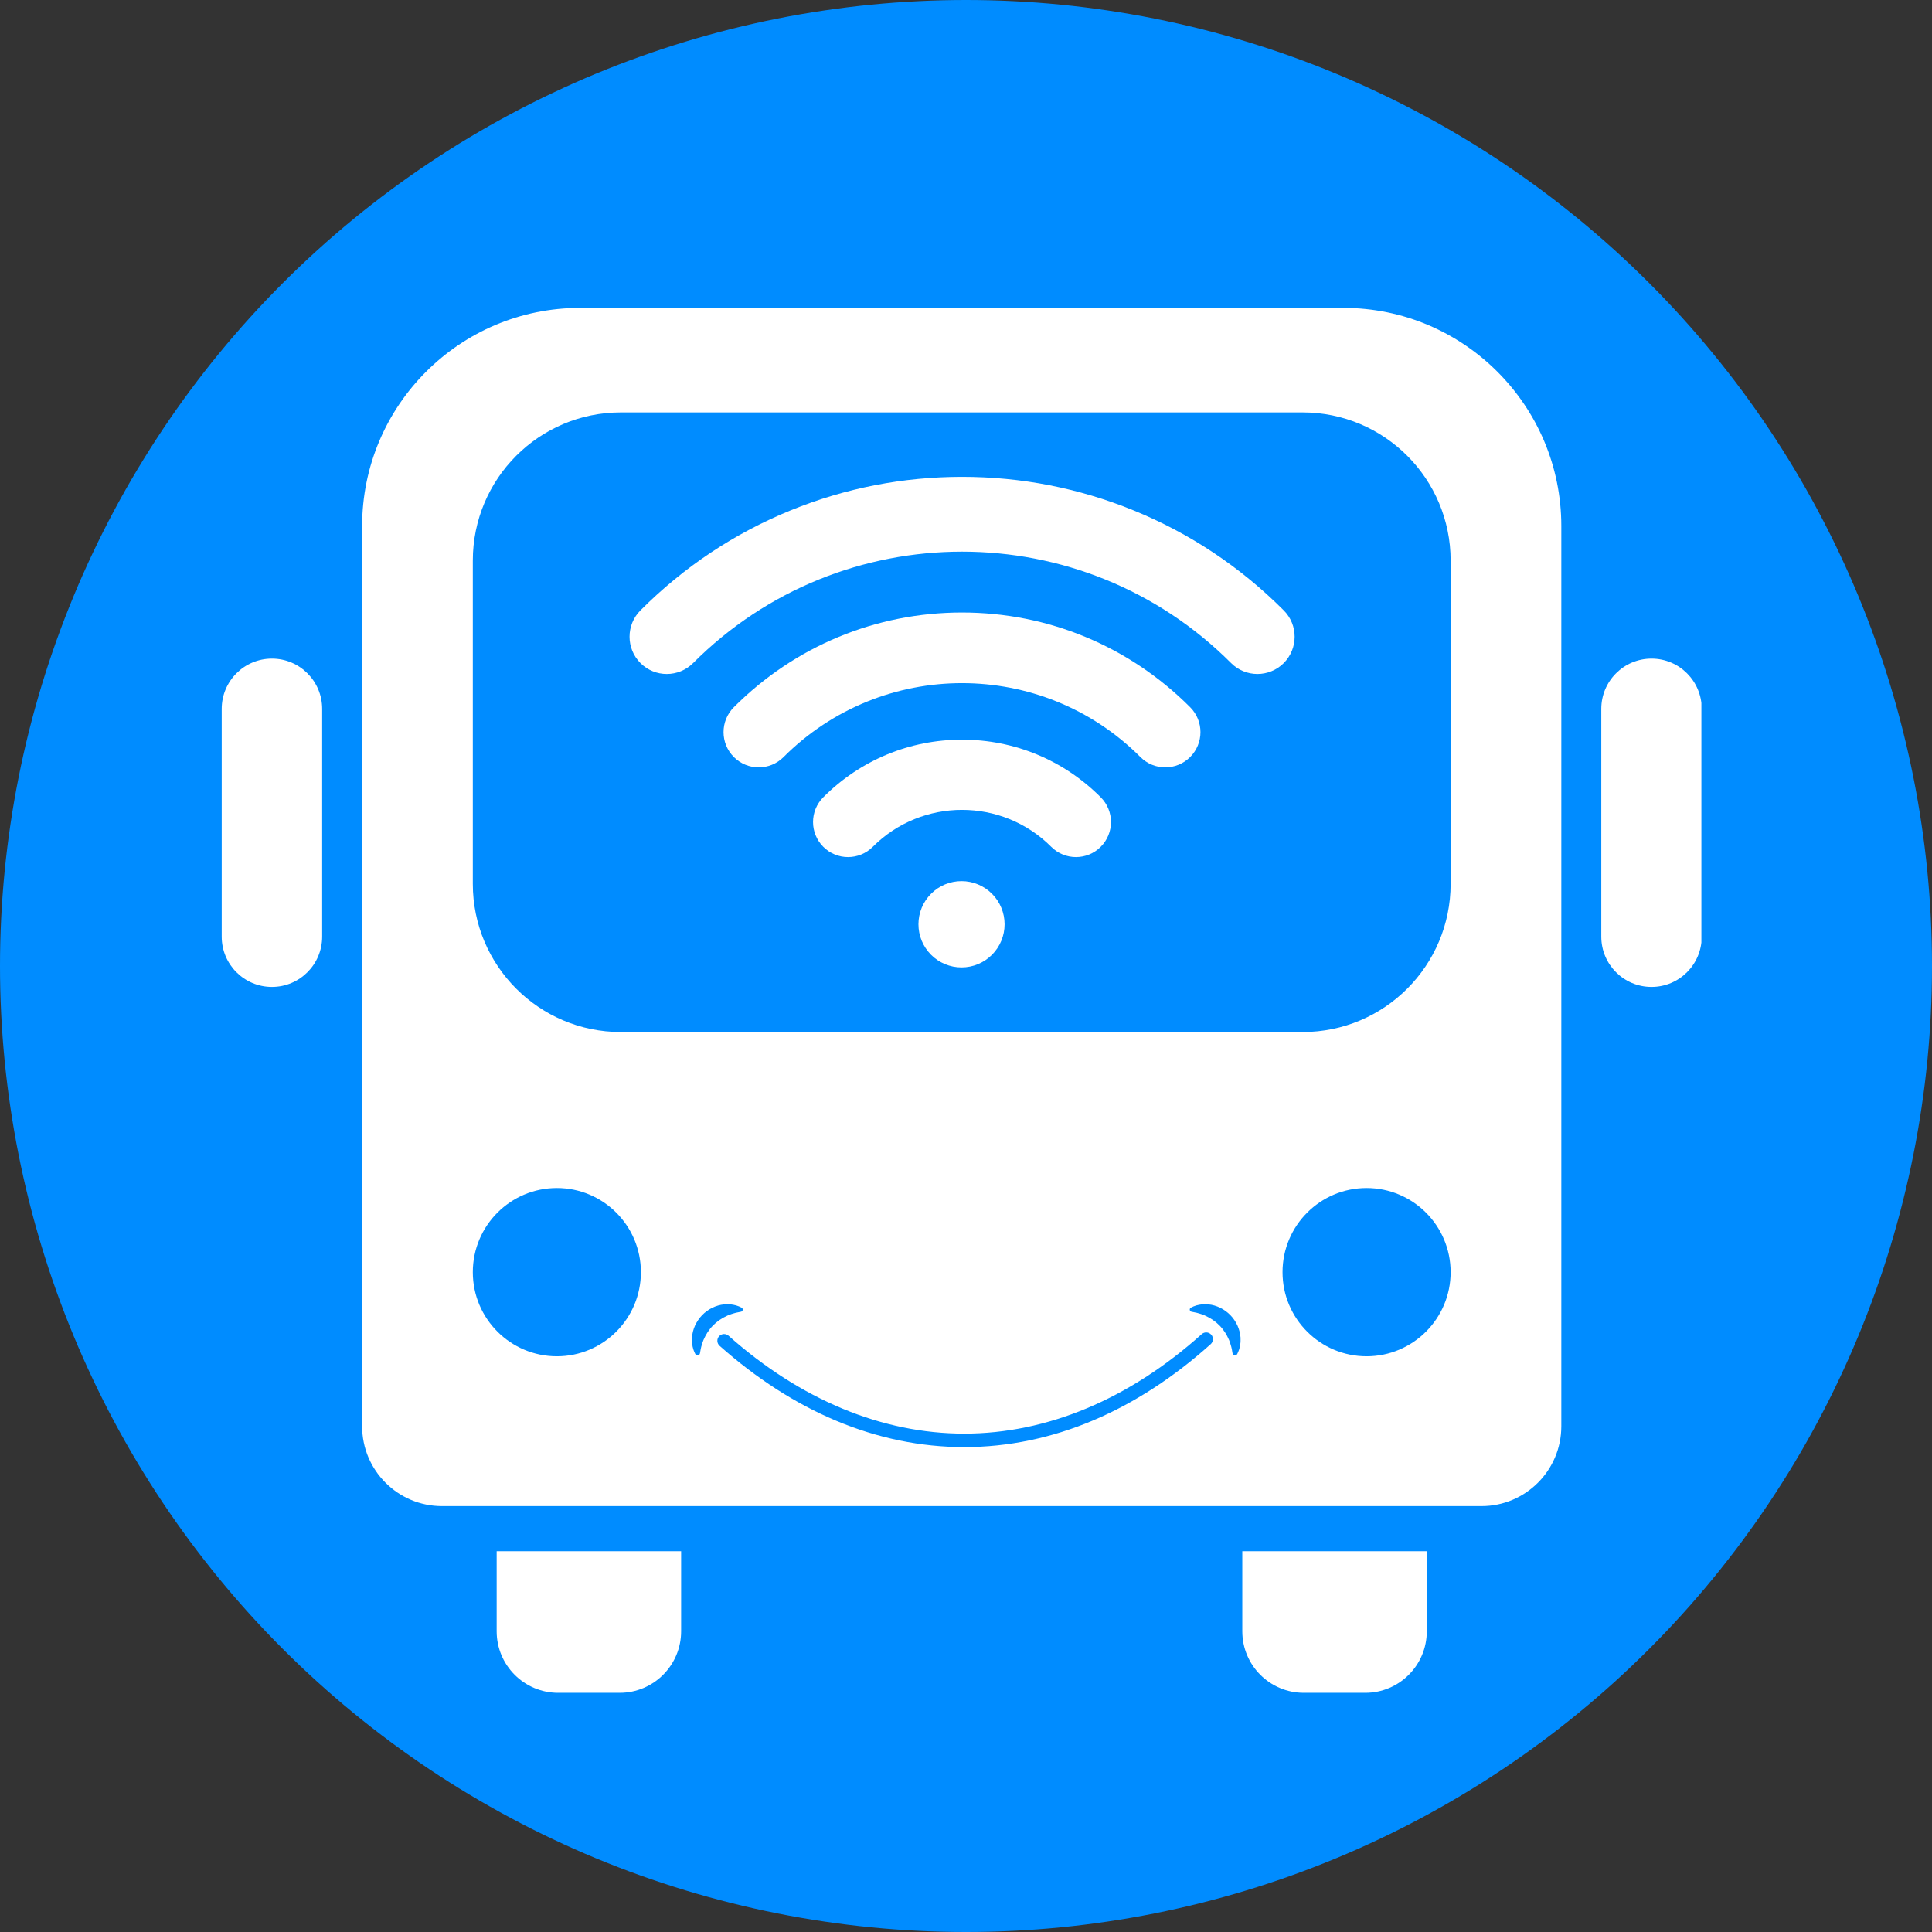 <svg xmlns="http://www.w3.org/2000/svg" xmlns:xlink="http://www.w3.org/1999/xlink" width="500" zoomAndPan="magnify" viewBox="0 0 375 375" height="500" preserveAspectRatio="xMidYMid meet" version="1.0"><rect x="0" y="0" width="375" height="375" fill="#333333" stroke="none"/><defs><clipPath id="1e1a32ef21"><path d="M 149.453 266.996 L 230.402 266.996 L 230.402 309.105 L 149.453 309.105 Z M 149.453 266.996 " clip-rule="nonzero"/></clipPath><clipPath id="d4c175914c"><path d="M 96 301 L 133 301 L 133 328.848 L 96 328.848 Z M 96 301 " clip-rule="nonzero"/></clipPath><clipPath id="c972f4cc26"><path d="M 241 301 L 277 301 L 277 328.848 L 241 328.848 Z M 241 301 " clip-rule="nonzero"/></clipPath><clipPath id="53644048c2"><path d="M 70 59.598 L 304 59.598 L 304 293 L 70 293 Z M 70 59.598 " clip-rule="nonzero"/></clipPath><clipPath id="aaa152b64a"><path d="M 310 127 L 330.238 127 L 330.238 192 L 310 192 Z M 310 127 " clip-rule="nonzero"/></clipPath><clipPath id="a7d9df00bf"><path d="M 127.445 215.664 L 245.836 215.664 L 245.836 266.996 L 127.445 266.996 Z M 127.445 215.664 " clip-rule="nonzero"/></clipPath><clipPath id="1568b41ccc"><path d="M 134.305 253.137 L 240.805 253.137 L 240.805 280.887 L 134.305 280.887 Z M 134.305 253.137 " clip-rule="nonzero"/></clipPath><clipPath id="80e2d46780"><path d="M 149.453 142.777 L 267.848 142.777 L 267.848 194 L 149.453 194 Z M 149.453 142.777 " clip-rule="nonzero"/></clipPath><clipPath id="554a168f79"><path d="M 122 92.539 L 251.988 92.539 L 251.988 131 L 122 131 Z M 122 92.539 " clip-rule="nonzero"/></clipPath><clipPath id="02adaf9864"><path d="M 178 171 L 195 171 L 195 187.789 L 178 187.789 Z M 178 171 " clip-rule="nonzero"/></clipPath></defs><g clip-path="url(#1e1a32ef21)"><path fill="#ffffff" d="M 149.453 266.996 L 230.312 266.996 L 230.312 309.184 L 149.453 309.184 Z M 149.453 266.996 " fill-opacity="1" fill-rule="nonzero"/></g><path fill="#008cff" d="M 375 187.5 C 375 190.57 374.926 193.637 374.773 196.699 C 374.625 199.766 374.398 202.824 374.098 205.879 C 373.797 208.934 373.422 211.977 372.969 215.012 C 372.52 218.047 371.996 221.07 371.398 224.078 C 370.797 227.09 370.125 230.082 369.379 233.059 C 368.637 236.035 367.816 238.992 366.926 241.93 C 366.035 244.863 365.074 247.777 364.039 250.668 C 363.004 253.555 361.902 256.418 360.727 259.254 C 359.555 262.09 358.309 264.891 356.996 267.668 C 355.688 270.441 354.305 273.18 352.859 275.887 C 351.414 278.594 349.902 281.262 348.324 283.895 C 346.746 286.527 345.105 289.117 343.402 291.668 C 341.695 294.223 339.93 296.73 338.102 299.195 C 336.273 301.66 334.387 304.078 332.438 306.449 C 330.492 308.82 328.488 311.145 326.43 313.418 C 324.367 315.691 322.254 317.914 320.082 320.082 C 317.914 322.254 315.691 324.367 313.418 326.43 C 311.145 328.488 308.82 330.492 306.449 332.438 C 304.078 334.387 301.66 336.273 299.195 338.102 C 296.73 339.93 294.223 341.695 291.668 343.402 C 289.117 345.105 286.527 346.746 283.895 348.324 C 281.262 349.902 278.594 351.414 275.887 352.859 C 273.18 354.309 270.441 355.688 267.668 356.996 C 264.891 358.309 262.09 359.555 259.254 360.727 C 256.418 361.902 253.555 363.004 250.668 364.039 C 247.777 365.074 244.863 366.035 241.93 366.926 C 238.992 367.816 236.035 368.637 233.059 369.379 C 230.082 370.125 227.09 370.797 224.078 371.398 C 221.07 371.996 218.047 372.52 215.012 372.969 C 211.977 373.422 208.934 373.797 205.879 374.098 C 202.824 374.398 199.766 374.625 196.699 374.773 C 193.637 374.926 190.57 375 187.5 375 C 184.43 375 181.363 374.926 178.301 374.773 C 175.234 374.625 172.176 374.398 169.121 374.098 C 166.066 373.797 163.023 373.422 159.988 372.969 C 156.953 372.52 153.93 371.996 150.922 371.398 C 147.91 370.797 144.918 370.125 141.941 369.379 C 138.965 368.637 136.008 367.816 133.07 366.926 C 130.137 366.035 127.223 365.074 124.332 364.039 C 121.445 363.004 118.582 361.902 115.746 360.727 C 112.91 359.555 110.105 358.309 107.332 356.996 C 104.559 355.688 101.82 354.309 99.113 352.859 C 96.406 351.414 93.738 349.902 91.105 348.324 C 88.473 346.746 85.883 345.105 83.332 343.402 C 80.777 341.695 78.27 339.93 75.805 338.102 C 73.34 336.273 70.922 334.387 68.551 332.438 C 66.18 330.492 63.855 328.488 61.582 326.43 C 59.309 324.367 57.086 322.254 54.918 320.082 C 52.746 317.914 50.633 315.691 48.57 313.418 C 46.512 311.145 44.508 308.82 42.559 306.449 C 40.613 304.078 38.727 301.66 36.898 299.195 C 35.07 296.73 33.305 294.223 31.598 291.668 C 29.895 289.117 28.254 286.527 26.676 283.895 C 25.098 281.262 23.586 278.594 22.141 275.887 C 20.691 273.18 19.312 270.441 18.004 267.668 C 16.691 264.891 15.445 262.09 14.273 259.254 C 13.098 256.418 11.996 253.555 10.961 250.668 C 9.926 247.777 8.965 244.863 8.074 241.93 C 7.184 238.992 6.363 236.035 5.617 233.059 C 4.875 230.082 4.203 227.09 3.602 224.078 C 3.004 221.07 2.48 218.047 2.031 215.012 C 1.578 211.977 1.203 208.934 0.902 205.879 C 0.602 202.824 0.375 199.766 0.227 196.699 C 0.074 193.637 0 190.57 0 187.5 C 0 184.43 0.074 181.363 0.227 178.301 C 0.375 175.234 0.602 172.176 0.902 169.121 C 1.203 166.066 1.578 163.023 2.031 159.988 C 2.48 156.953 3.004 153.93 3.602 150.922 C 4.203 147.91 4.875 144.918 5.617 141.941 C 6.363 138.965 7.184 136.008 8.074 133.07 C 8.965 130.137 9.926 127.223 10.961 124.332 C 11.996 121.445 13.098 118.582 14.273 115.746 C 15.445 112.91 16.691 110.105 18.004 107.332 C 19.312 104.559 20.691 101.82 22.141 99.113 C 23.586 96.406 25.098 93.738 26.676 91.105 C 28.254 88.473 29.895 85.883 31.598 83.332 C 33.305 80.777 35.07 78.27 36.898 75.805 C 38.727 73.34 40.613 70.922 42.559 68.551 C 44.508 66.18 46.512 63.855 48.57 61.582 C 50.633 59.309 52.746 57.086 54.918 54.918 C 57.086 52.746 59.309 50.633 61.582 48.57 C 63.855 46.512 66.18 44.508 68.551 42.559 C 70.922 40.613 73.34 38.727 75.805 36.898 C 78.27 35.07 80.777 33.305 83.332 31.598 C 85.883 29.895 88.473 28.254 91.105 26.676 C 93.738 25.098 96.406 23.586 99.113 22.141 C 101.82 20.691 104.559 19.312 107.332 18.004 C 110.105 16.691 112.91 15.445 115.746 14.273 C 118.582 13.098 121.445 11.996 124.332 10.961 C 127.223 9.926 130.137 8.965 133.07 8.074 C 136.008 7.184 138.965 6.363 141.941 5.617 C 144.918 4.875 147.91 4.203 150.922 3.602 C 153.93 3.004 156.953 2.48 159.988 2.031 C 163.023 1.578 166.066 1.203 169.121 0.902 C 172.176 0.602 175.234 0.375 178.301 0.227 C 181.363 0.074 184.43 0 187.5 0 C 190.57 0 193.637 0.074 196.699 0.227 C 199.766 0.375 202.824 0.602 205.879 0.902 C 208.934 1.203 211.977 1.578 215.012 2.031 C 218.047 2.48 221.07 3.004 224.078 3.602 C 227.09 4.203 230.082 4.875 233.059 5.617 C 236.035 6.363 238.992 7.184 241.93 8.074 C 244.863 8.965 247.777 9.926 250.668 10.961 C 253.555 11.996 256.418 13.098 259.254 14.273 C 262.09 15.445 264.891 16.691 267.668 18.004 C 270.441 19.312 273.18 20.691 275.887 22.141 C 278.594 23.586 281.262 25.098 283.895 26.676 C 286.527 28.254 289.117 29.895 291.668 31.598 C 294.223 33.305 296.73 35.07 299.195 36.898 C 301.66 38.727 304.078 40.613 306.449 42.559 C 308.82 44.508 311.145 46.512 313.418 48.57 C 315.691 50.633 317.914 52.746 320.082 54.918 C 322.254 57.086 324.367 59.309 326.43 61.582 C 328.488 63.855 330.492 66.18 332.438 68.551 C 334.387 70.922 336.273 73.34 338.102 75.805 C 339.93 78.27 341.695 80.777 343.402 83.332 C 345.105 85.883 346.746 88.473 348.324 91.105 C 349.902 93.738 351.414 96.406 352.859 99.113 C 354.305 101.82 355.688 104.559 356.996 107.332 C 358.309 110.105 359.555 112.91 360.727 115.746 C 361.902 118.582 363.004 121.445 364.039 124.332 C 365.074 127.223 366.035 130.137 366.926 133.07 C 367.816 136.008 368.637 138.965 369.379 141.941 C 370.125 144.918 370.797 147.91 371.398 150.922 C 371.996 153.93 372.52 156.953 372.969 159.988 C 373.422 163.023 373.797 166.066 374.098 169.121 C 374.398 172.176 374.625 175.234 374.773 178.301 C 374.926 181.363 375 184.43 375 187.5 Z M 375 187.5 " fill-opacity="1" fill-rule="nonzero"/><g clip-path="url(#d4c175914c)"><path fill="#ffffff" d="M 96.402 301.094 L 96.402 316.629 C 96.402 323.227 101.746 328.574 108.336 328.574 L 120.273 328.574 C 126.867 328.574 132.207 323.227 132.207 316.629 L 132.207 301.094 Z M 96.402 301.094 " fill-opacity="1" fill-rule="nonzero"/></g><g clip-path="url(#c972f4cc26)"><path fill="#ffffff" d="M 241.129 301.094 L 241.129 316.629 C 241.129 323.227 246.473 328.574 253.066 328.574 L 265 328.574 C 271.594 328.574 276.938 323.227 276.938 316.629 L 276.938 301.094 Z M 241.129 301.094 " fill-opacity="1" fill-rule="nonzero"/></g><g clip-path="url(#53644048c2)"><path fill="#ffffff" d="M 260.734 59.762 L 112.605 59.762 C 89.234 59.762 70.289 78.723 70.289 102.117 L 70.289 276.832 C 70.289 285.387 77.227 292.332 85.773 292.332 L 287.57 292.332 C 296.113 292.332 303.051 285.387 303.051 276.832 L 303.051 102.117 C 303.051 78.723 284.105 59.762 260.734 59.762 Z M 108.086 263.254 C 99.078 263.254 91.773 255.945 91.773 246.926 C 91.773 237.906 99.078 230.594 108.086 230.594 C 117.098 230.594 124.398 237.906 124.398 246.926 C 124.398 255.945 117.098 263.254 108.086 263.254 Z M 237.328 262.52 L 141.836 262.52 C 138.727 262.52 136.207 259.996 136.207 256.883 C 136.207 253.77 138.727 251.246 141.836 251.246 L 237.328 251.246 C 240.438 251.246 242.957 253.77 242.957 256.883 C 242.957 259.996 240.438 262.52 237.328 262.52 Z M 237.328 242.605 L 141.836 242.605 C 138.727 242.605 136.207 240.082 136.207 236.969 C 136.207 233.855 138.727 231.332 141.836 231.332 L 237.328 231.332 C 240.438 231.332 242.957 233.855 242.957 236.969 C 242.957 240.082 240.438 242.605 237.328 242.605 Z M 265.25 263.254 C 256.242 263.254 248.938 255.945 248.938 246.926 C 248.938 237.906 256.242 230.594 265.25 230.594 C 274.262 230.594 281.566 237.906 281.566 246.926 C 281.566 255.945 274.262 263.254 265.25 263.254 Z M 281.566 171.555 C 281.566 187.441 268.703 200.316 252.836 200.316 L 120.504 200.316 C 104.637 200.316 91.773 187.441 91.773 171.555 L 91.773 108.809 C 91.773 92.926 104.637 80.051 120.504 80.051 L 252.836 80.051 C 268.703 80.051 281.566 92.926 281.566 108.809 Z M 281.566 171.555 " fill-opacity="1" fill-rule="nonzero"/></g><path fill="#ffffff" d="M 211.902 191.562 C 212.219 182.719 219.465 175.641 228.375 175.641 C 237.289 175.641 244.531 182.719 244.848 191.562 L 256.809 191.562 C 256.492 176.113 243.887 163.684 228.375 163.684 C 212.863 163.684 200.262 176.113 199.941 191.562 Z M 211.902 191.562 " fill-opacity="1" fill-rule="nonzero"/><path fill="#ffffff" d="M 62.531 181.805 C 62.531 187.195 58.168 191.562 52.781 191.562 C 47.398 191.562 43.035 187.195 43.035 181.805 L 43.035 137.594 C 43.035 132.203 47.398 127.836 52.781 127.836 C 58.168 127.836 62.531 132.203 62.531 137.594 Z M 62.531 181.805 " fill-opacity="1" fill-rule="nonzero"/><g clip-path="url(#aaa152b64a)"><path fill="#ffffff" d="M 330.305 181.805 C 330.305 187.195 325.941 191.562 320.559 191.562 C 315.172 191.562 310.809 187.195 310.809 181.805 L 310.809 137.594 C 310.809 132.203 315.172 127.836 320.559 127.836 C 325.941 127.836 330.305 132.203 330.305 137.594 Z M 330.305 181.805 " fill-opacity="1" fill-rule="nonzero"/></g><g clip-path="url(#a7d9df00bf)"><path fill="#ffffff" d="M 127.445 215.664 L 245.219 215.664 L 245.219 266.641 L 127.445 266.641 Z M 127.445 215.664 " fill-opacity="1" fill-rule="nonzero"/></g><g clip-path="url(#1568b41ccc)"><path fill="#008cff" d="M 136.012 261.84 C 136.043 261.684 136.074 261.531 136.117 261.379 L 136.25 260.934 C 136.324 260.641 136.453 260.363 136.547 260.09 C 136.785 259.555 137.035 259.055 137.34 258.59 C 137.652 258.133 137.98 257.695 138.363 257.309 C 139.129 256.531 140.027 255.887 141.09 255.41 L 141.289 255.316 L 141.496 255.238 C 141.637 255.188 141.777 255.129 141.922 255.078 C 142.211 255 142.508 254.883 142.82 254.812 C 143.133 254.734 143.453 254.672 143.793 254.613 C 143.797 254.613 143.797 254.613 143.801 254.613 C 144.203 254.551 144.309 254.016 143.953 253.82 C 143.617 253.641 143.258 253.496 142.887 253.383 C 142.516 253.27 142.133 253.223 141.742 253.172 C 141.547 253.148 141.352 253.156 141.152 253.152 L 140.855 253.152 C 140.754 253.156 140.656 253.172 140.559 253.18 C 138.965 253.328 137.41 254.109 136.273 255.281 C 135.699 255.867 135.25 256.562 134.902 257.297 C 134.566 258.039 134.375 258.836 134.309 259.629 C 134.301 259.828 134.305 260.031 134.305 260.227 C 134.309 260.328 134.305 260.422 134.312 260.523 C 134.32 260.621 134.336 260.719 134.352 260.816 C 134.379 261.012 134.398 261.203 134.438 261.391 C 134.484 261.582 134.531 261.77 134.59 261.949 C 134.691 262.246 134.809 262.535 134.953 262.805 C 135.172 263.227 135.805 263.121 135.867 262.652 C 135.906 262.371 135.953 262.105 136.012 261.84 Z M 239.23 262.652 C 239.297 263.121 239.926 263.227 240.148 262.805 C 240.289 262.535 240.41 262.246 240.508 261.949 C 240.566 261.77 240.617 261.582 240.66 261.391 C 240.703 261.203 240.719 261.012 240.75 260.816 C 240.762 260.719 240.777 260.621 240.785 260.523 C 240.793 260.422 240.789 260.328 240.793 260.227 C 240.793 260.031 240.797 259.828 240.789 259.629 C 240.723 258.836 240.531 258.039 240.195 257.297 C 239.852 256.562 239.398 255.867 238.824 255.281 C 237.688 254.109 236.137 253.328 234.543 253.18 C 234.441 253.172 234.344 253.156 234.246 253.152 L 233.945 253.152 C 233.75 253.156 233.555 253.148 233.355 253.172 C 232.965 253.223 232.582 253.27 232.215 253.383 C 231.84 253.496 231.48 253.641 231.148 253.82 C 230.793 254.016 230.898 254.551 231.297 254.613 C 231.301 254.613 231.305 254.613 231.309 254.613 C 231.645 254.672 231.969 254.734 232.281 254.812 C 232.59 254.883 232.891 255 233.18 255.078 C 233.324 255.129 233.465 255.188 233.602 255.238 L 233.809 255.316 L 234.008 255.41 C 235.074 255.887 235.969 256.531 236.734 257.309 C 237.121 257.695 237.445 258.133 237.762 258.59 C 238.066 259.055 238.316 259.555 238.555 260.09 C 238.645 260.363 238.777 260.641 238.848 260.934 L 238.98 261.379 C 239.023 261.531 239.055 261.684 239.09 261.84 C 239.145 262.105 239.191 262.371 239.23 262.652 Z M 187.156 280.879 C 178.711 280.879 170.324 279.148 162.223 275.734 C 154.387 272.434 146.797 267.551 139.676 261.223 C 139.137 260.742 139.086 259.918 139.566 259.375 C 140.043 258.84 140.871 258.789 141.41 259.266 C 155.398 271.695 171.215 278.266 187.156 278.266 C 203.234 278.266 219.176 271.59 233.254 258.957 C 233.789 258.477 234.617 258.52 235.098 259.059 C 235.578 259.594 235.535 260.422 234.996 260.902 C 227.832 267.332 220.191 272.297 212.293 275.652 C 204.133 279.121 195.676 280.879 187.156 280.879 " fill-opacity="1" fill-rule="nonzero"/></g><g clip-path="url(#80e2d46780)"><path fill="#008cff" d="M 149.453 142.777 L 267.227 142.777 L 267.227 193.754 L 149.453 193.754 Z M 149.453 142.777 " fill-opacity="1" fill-rule="nonzero"/></g><g clip-path="url(#554a168f79)"><path fill="#ffffff" d="M 249.172 118.473 C 240.738 110.027 230.91 103.488 219.953 99.035 C 209.375 94.734 198.203 92.555 186.742 92.555 C 175.281 92.555 164.105 94.734 153.527 99.035 C 142.574 103.488 132.742 110.027 124.312 118.473 C 121.492 121.297 121.492 125.875 124.312 128.703 C 127.133 131.527 131.707 131.527 134.527 128.703 C 163.316 99.863 210.164 99.863 238.957 128.703 C 240.367 130.113 242.215 130.82 244.062 130.82 C 245.91 130.82 247.762 130.113 249.172 128.703 C 251.992 125.875 251.992 121.297 249.172 118.473 Z M 249.172 118.473 " fill-opacity="1" fill-rule="nonzero"/></g><path fill="#ffffff" d="M 186.727 118.887 C 170.004 118.887 154.277 125.414 142.438 137.27 C 139.773 139.941 139.773 144.273 142.438 146.941 C 145.105 149.613 149.43 149.613 152.094 146.941 C 171.191 127.816 202.258 127.816 221.352 146.941 C 222.684 148.277 224.434 148.945 226.18 148.945 C 227.926 148.945 229.676 148.277 231.008 146.941 C 233.676 144.273 233.676 139.941 231.008 137.27 C 219.168 125.414 203.441 118.887 186.723 118.887 Z M 186.727 118.887 " fill-opacity="1" fill-rule="nonzero"/><path fill="#ffffff" d="M 186.727 143.57 C 176.559 143.57 166.996 147.539 159.801 154.746 C 157.148 157.402 157.148 161.711 159.801 164.367 C 162.453 167.023 166.754 167.023 169.406 164.367 C 178.957 154.805 194.496 154.805 204.043 164.367 C 205.371 165.695 207.109 166.359 208.848 166.359 C 210.586 166.359 212.324 165.695 213.648 164.367 C 216.305 161.711 216.305 157.402 213.648 154.746 C 206.453 147.539 196.891 143.57 186.727 143.57 Z M 186.727 143.57 " fill-opacity="1" fill-rule="nonzero"/><g clip-path="url(#02adaf9864)"><path fill="#ffffff" d="M 194.992 179.398 C 194.992 179.949 194.938 180.492 194.832 181.031 C 194.723 181.574 194.566 182.098 194.355 182.605 C 194.145 183.113 193.887 183.594 193.582 184.051 C 193.277 184.508 192.93 184.93 192.543 185.32 C 192.152 185.711 191.73 186.055 191.277 186.363 C 190.82 186.668 190.336 186.926 189.828 187.137 C 189.324 187.348 188.801 187.504 188.262 187.613 C 187.723 187.719 187.18 187.773 186.629 187.773 C 186.082 187.773 185.539 187.719 185 187.613 C 184.461 187.504 183.938 187.348 183.43 187.137 C 182.926 186.926 182.441 186.668 181.984 186.363 C 181.531 186.055 181.105 185.711 180.719 185.32 C 180.332 184.93 179.984 184.508 179.68 184.051 C 179.375 183.594 179.117 183.113 178.906 182.605 C 178.695 182.098 178.539 181.574 178.43 181.031 C 178.324 180.492 178.27 179.949 178.27 179.398 C 178.27 178.852 178.324 178.305 178.43 177.766 C 178.539 177.227 178.695 176.703 178.906 176.195 C 179.117 175.688 179.375 175.203 179.68 174.746 C 179.984 174.289 180.332 173.867 180.719 173.48 C 181.105 173.09 181.531 172.742 181.984 172.438 C 182.441 172.133 182.926 171.875 183.43 171.664 C 183.938 171.453 184.461 171.293 185 171.188 C 185.539 171.078 186.082 171.027 186.629 171.027 C 187.18 171.027 187.723 171.078 188.262 171.188 C 188.801 171.293 189.324 171.453 189.828 171.664 C 190.336 171.875 190.82 172.133 191.277 172.438 C 191.73 172.742 192.152 173.09 192.543 173.48 C 192.93 173.867 193.277 174.289 193.582 174.746 C 193.887 175.203 194.145 175.688 194.355 176.195 C 194.566 176.703 194.723 177.227 194.832 177.766 C 194.938 178.305 194.992 178.852 194.992 179.398 Z M 194.992 179.398 " fill-opacity="1" fill-rule="nonzero"/></g></svg>